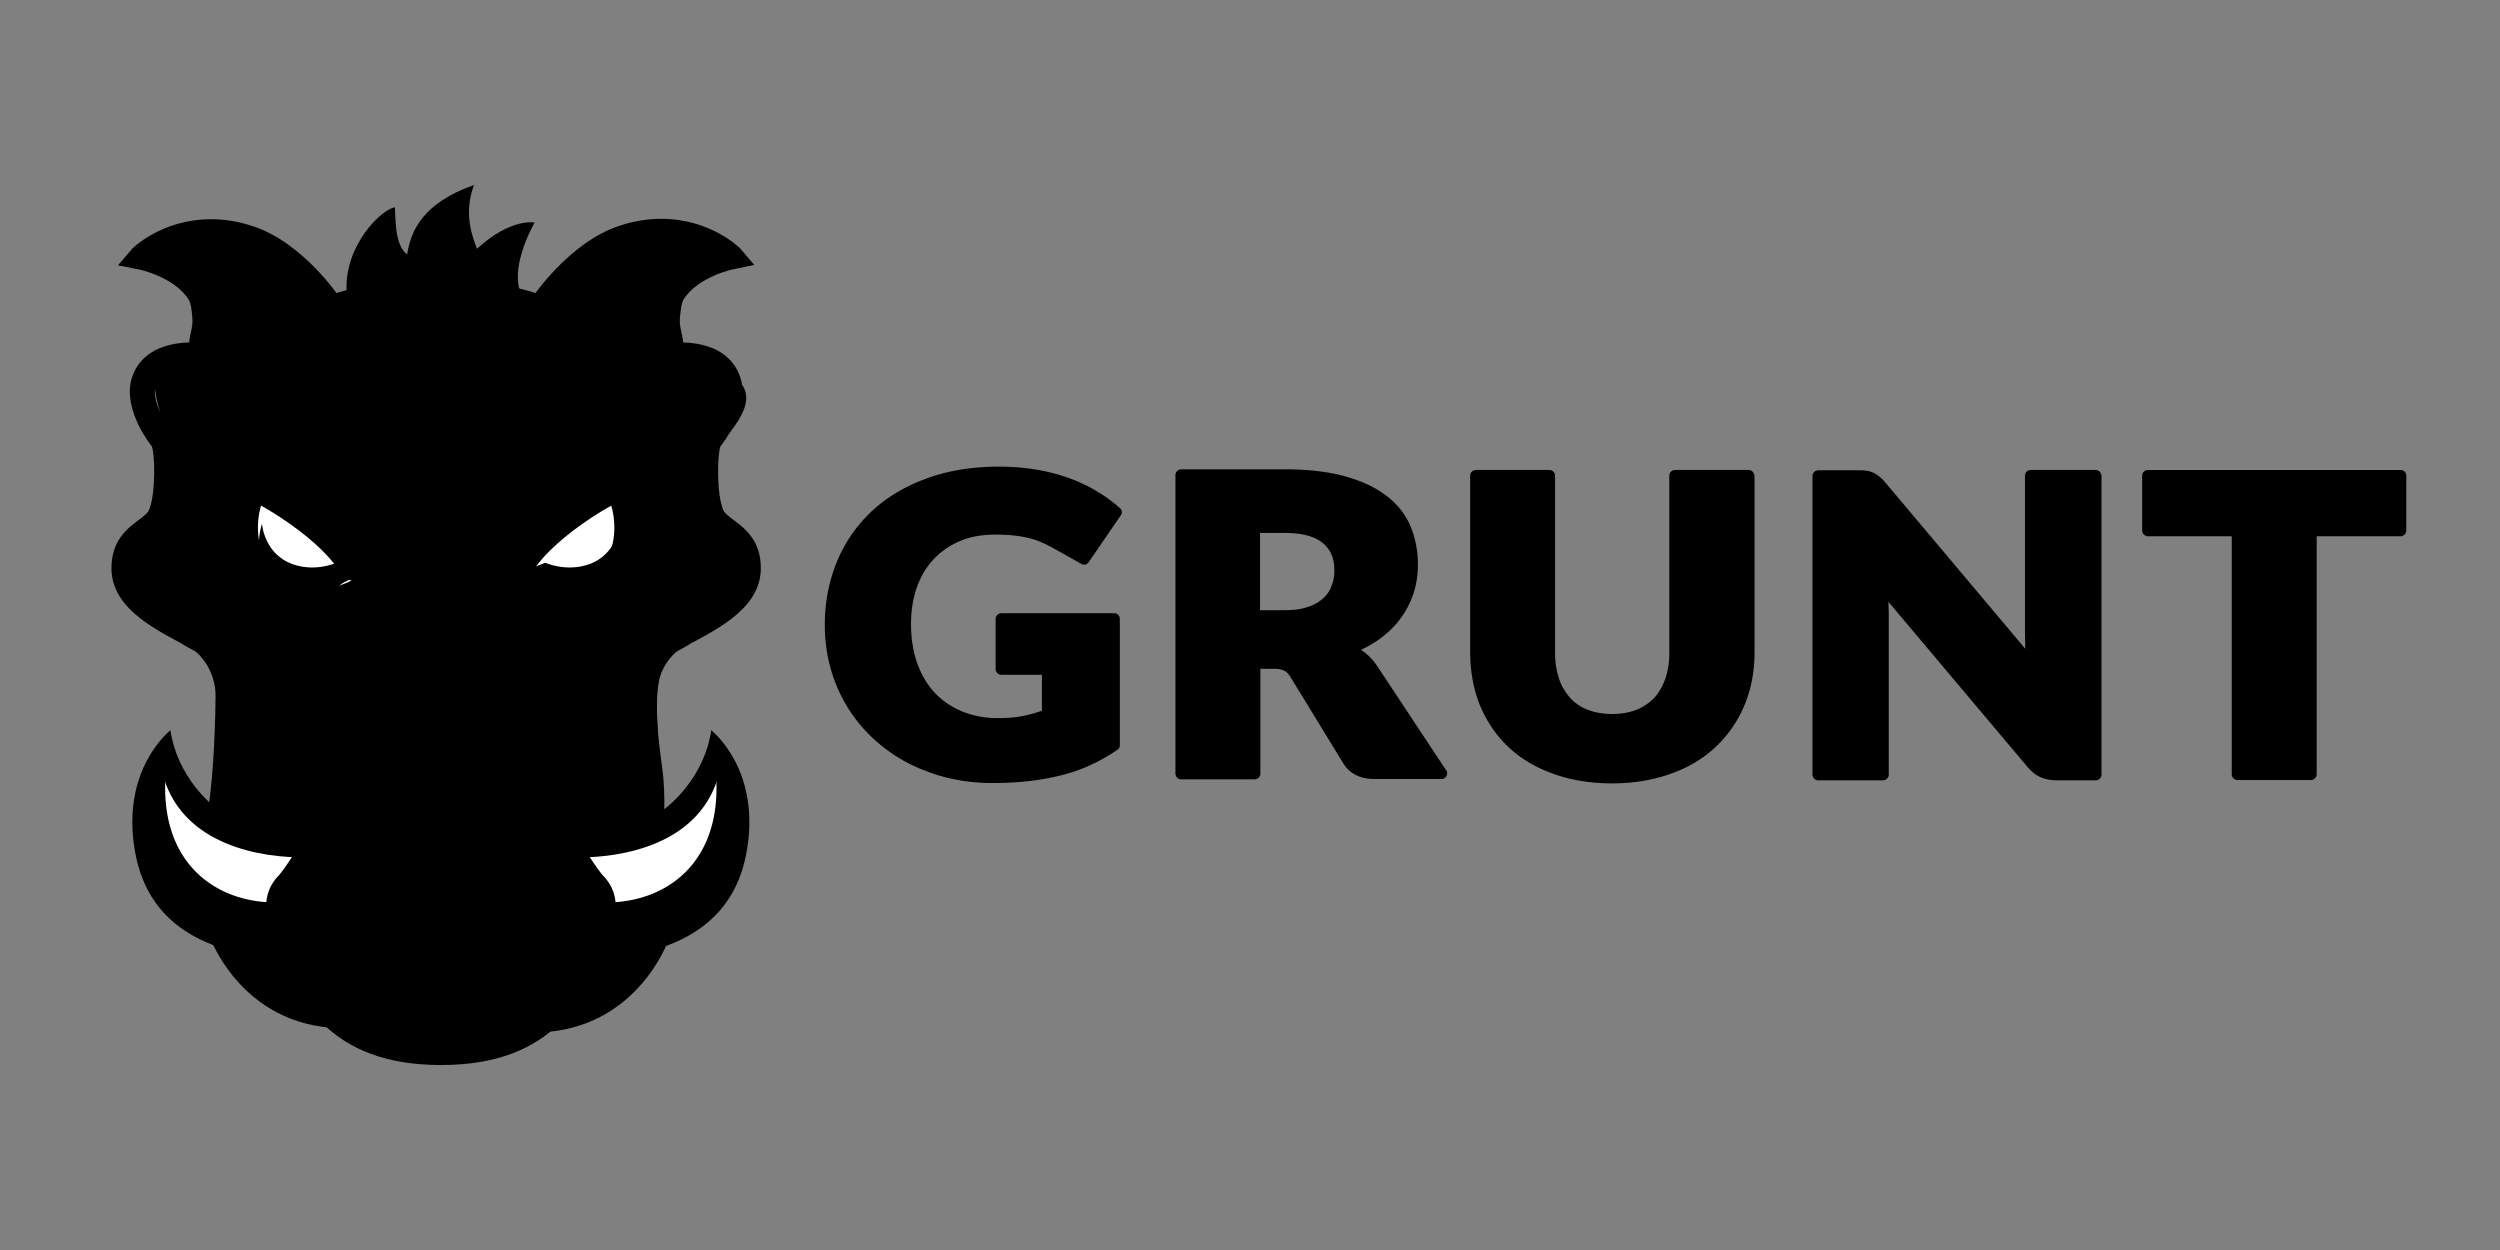 <svg xmlns="http://www.w3.org/2000/svg" xmlns:xlink="http://www.w3.org/1999/xlink" width="120" height="60">
  <rect width="100%" height="100%" fill="#808080" stroke="none"/>
  <path d="M7.515 19.143s.726 2.789.831 3.724c.105.926-1.862 2.998-1.862 4.03s.41 2.893 2.683 3.829c2.273.926 2.588 3.303 2.588 4.755s-.83 4.24-.83 4.24-.517 6.922 2.272 8.163 2.167 1.241 2.788 1.241 5.165 1.862 7.858 1.137c2.683-.726 3.409-1.547 3.409-1.547s2.683.21 3.514-2.168 1.346-7.333 1.03-9.615c-.305-2.273-.725-5.27 1.137-6.302s3.829-2.272 3.514-3.304c-.306-1.03-1.967-2.482-1.967-2.482s-.41-2.588-.105-3.208 2.167-2.168 1.136-3.304c-1.022-1.146-2.883-1.146-2.883-1.146l-2.378.21s-4.03-3.619-9.3-3.409-8.575 3.409-8.575 3.409-1.756-.62-3.303 0c-1.557.611-1.862-.01-1.557 1.747z" class="E"/>
  <path d="m16.959 34.535-3.552 5.347c-.23.344 1.499.363 1.499.363zm.974-6.493-.955 2.359c-.363.888-1.767 1.327-1.767 1.327s.726-.764.726-2.683c0-.812 1.04-1.127 1.04-1.127z" class="D"/>
  <path d="m17.703 27.489-1.28-.086s.326.582.545 1.327c.239.85-.22 2.082-.22 2.082s1.71-1.939.955-3.323z" class="C"/>
  <g class="D">
    <path d="M17.312 28.92s-1.26 1.51-3.61.66c-2.348-.84-2.587-3.848-2.587-4.698 0-.84 4.45.84 5.06 1.203.593.363 1.738 1.805 1.137 2.836zM8.45 12.842s2.168-.42 3.61.726c1.441 1.136 1.861 2.044 1.861 2.044l-2.435 1.928s-1.174-.544-1.537-2.11-.114-2.292-1.499-2.588zm2.444 16.414s-3.8-1.308-3.084-2.635c.726-1.327.144-2.044.144-2.044s-2.12 1.585-1.576 3.266c.334 1.031.888 1.786 3.953 3.218 1.47 2.73.306 7.638.372 7.667.115.038 2.063-.964 1.93-5.557-.039-1.413-.154-3.332-1.739-3.915zM15.88 15.19l-3.781 1.939.859.43-.124.21.878.4 3.476 2.569c-.44-1.356-1.728-3.485-1.728-3.485s-.363-.974.42-2.063z"/>
    <path d="M21.179 48.218c-4.898 0-6.56-2.492-6.56-2.492l.764 1.862c.287.812 3.38 3.313 5.786 3.313m-6.015-6.855s.449 2.759 2.253 2.759c1.538 0 1.986-2.33 1.986-2.807zm-3.008-4.154c.163-.44.726-2.225.907-3.848.22-1.948.134-4.793.134-4.793s-.477 1.862-.907 2.167c-.42.296-1.203 2.35-1.203 2.35l-.62 4.067c.553.105 1.02-.22 1.69.057zM7.783 27.813s1.021-.363 1.327-2.587-.363-4.154-.363-4.154.057 3.065-.296 3.676c-.363.602-.659.783-1.079 1.566-.43.783.172 1.26.41 1.5z"/>
  </g>
  <path d="m9.005 13.367-.21-.134c-.611.02.21.134.21.134z" fill="#fdc168"/>
  <path d="M16.71 14.532s-.964-.163-1.441-.879c-.478-.726-1.843-2.167-4.02-2.186s-4.326.582-4.326.582l1.881 1.184c.2-.01.545 0 1.117.02 2.359.075 2.722 2.405 2.722 2.405l8.307-1.146" class="E"/>
  <path d="M17.512 27.412s-1.126 1.127-2.845.764c-1.728-.363-2.769-1.127-2.845-2.444-.077-1.327.362-1.843.362-1.843s1.93.601 2.846 1.404c.917.792 1.604 2.081 2.482 2.12z" fill="#fff"/>
  <path d="M16.157 27.011s-.974.449-2.063.086c-1.423-.477-1.518-1.957-1.518-1.957s-.879 2.568 1.575 3.065c1.967.391 3.132-.745 3.132-.745z" class="F"/>
  <g class="C" transform="matrix(.095 0 0 .095 -24.176 8.879)">
    <path d="M429.6 53.5c-1.1-23.1 17.8-41.4 24.4-42.2.4 3.9-.4 19.1 6.2 23.8C462.1 22.7 468.5 9 494 0c-5.5 14.5-.7 26.6 1.5 32.2C512.9 16.4 524.6 19 524.6 19s-12.1 20.8-7.4 34.5c-34.9-2.7-87.4 3.7-87.6 0z"/>
    <use xlink:href="#a"/>
    <path d="M333.4 189.5s10.5-13 13.6-38.3c1.2-10-.9-29.6-4.4-37.2.6 18.6-4.1 37.2-4.1 37.2s-3.2 34.5-5.1 38.3z"/>
    <use xlink:href="#b"/>
    <path d="M366.4 180.1s-5.5-7.9-4.5-16.5c.5-4.3 2.5-8.7 6-10.2 6.6-2.9 9.5 4.6 9.5 4.6s-9.3 2.2-11 22.1z"/>
    <path d="M426.8 192.1c.2.4.3.7.3.7s-17.2 12.9-34.7-.2c-9.4-7-8.5-24.3-5.6-31.7 7.5 1.7 13.9 4.8 19.2 8.3-6.7-6-12.6-10.4-12.6-10.5l-7.6-2.2-14.8-5.1c-.2 1.1-5.6 26.5 10 43.8 6.9 7.7 39.4 24.8 54.8-4.5z"/>
  </g>
  <path d="m20.95 25.464-.057-.85-6.178-3.255-2.569-2.063-2.96 3.103 9.549 4.517 1.728.525" class="E"/>
  <path d="M16.682 24.567c-.936-1.327-2.473-1.9-3.695-1.996-2.092-.162-3.085.573-3.085.573s3.428.143 4.412 1.442c1.843 2.416 4.526 2.607 4.955 2.082-.496.028-1.04-.22-1.623-.774-.372-.344-.668-.907-.964-1.327z" class="D"/>
  <g class="C" transform="matrix(.095 0 0 .095 -24.176 8.879)">
    <path d="M425.2 194c9.7 14.7 34 6.3 33.6-9.2 0 0-16.3 9-30.7-7.6-8.4-9.7-35.3-36.3-71.8-27.5 25.2 5.6 58.6 28.6 68.9 44.3z"/>
    <path d="M352.9 235.5c2.3 1.3 10.5 9.8 10.5 22.5 0 6.4-.6 38.4-3.8 57.9 4.7 3.1 8 3.7 12.8 6.9 2.4-22.6 4.1-55.4 3.3-68.7-.9-15.1-9-25.2-16.5-29.5l-7.3-4c-12.8-6.9-26.1-14.1-26.1-26.4 0-9.6 3.7-12.6 7.7-15.8l.4-.3c2.6-2.1 5.6-4.5 7.3-8.5 4.8-10.8 5.6-38.2 0-45.2-2.8-3.5-10.2-15.1-8.1-23 .8-3 2.7-5.2 5.8-6.8 3.2-1.7 7.6-2.5 13-2.5 10.6 0 22.4 3.2 28.4 5.2 21.7 6.9 47.9 26.7 55.4 32.6.2.2.3.3.4.3l4.8 3.3-3-5c-.2-.3-19.2-31.6-53.2-43-6.6-2.2-19.6-6-32.4-6-7.6 0-14.1 1.3-19.2 3.9-6.2 3.2-10.4 8.3-12.2 14.7-4.3 15.7 9.7 33.3 10.2 33.8 1.6 2.9 2.3 24-1.4 32.5-.5 1.2-1.9 2.3-3.7 3.8-.6.5-1.2.9-1.9 1.4-5.3 4-13.3 10.1-13.3 24 0 19.1 19.4 29.5 34.9 37.8 2.5 1.6 5 2.9 7.2 4.1z"/>
    <use xlink:href="#a"/>
    <path d="m355.4 90.1-.5-.4c-6.2-5.1-5.1-10.2-4-15.1.5-2.3 1-4.6.8-7-.3-4-.7-7.8-1.9-9.7-7.3-11.5-24.9-15.2-25.1-15.2l-10.6-2.1 7-8.2c.1-.2 14.9-15.1 40-15.1 6.8 0 13.8 1.1 20.8 3.4 26.1 8.4 44.6 36.7 44.8 37l.8 1.2-14.8 7-.6-.9c-1.6-2.7-15.6-25.9-35.5-32.3-4.9-1.6-10-2.4-15.3-2.4-9.5 0-17.2 2.6-21.3 4.3 6.9 3.1 15.2 8.3 20.4 16.6 2.9 4.5 3.3 10.1 3.8 15.4.6 6.6 1.1 12.9 5.7 16.8l1.8 1.5z"/>
    <use xlink:href="#b"/>
    <path d="m387.8 77.2-.3-1.4c0-.1-3.3-14.3-12.2-21.4-5.1-4-11.2-6.1-18.2-6.1-5.5 0-9.5 1.3-10 1.5l-1.2.4-3.1-9.6 1.2-.4c.5-.2 5.4-1.7 12.3-1.7 9.1 0 17.7 2.7 24.8 7.7 17.4 12.2 19.6 23.6 19.7 24.8l.2 1zm-30.7-31.4c7.5 0 14.3 2.3 19.8 6.6 7.9 6.3 11.6 17.4 12.8 21.4l8.6-3.4c-.8-3-4.2-12.1-18.5-22.2-6.8-4.8-14.7-7.2-23.4-7.2-4.8 0-8.5.8-10.3 1.2l1.5 4.8c1.7-.5 5.2-1.2 9.5-1.2zm77.6 344.5c-3.7 0-7.5-1.4-10.2-3.6-2-1.7-8.8-8-11.8-15.7-1.1-2.9-.9-5.2.8-6.8 1.1-1.1 3.5-2.5 8.2-2.5h25.4c3.6 0 6.2.8 7.7 2.3 1.9 2 1.3 4.4.8 5.8-.9 2.3-4.8 9.8-11.3 16.7-2.4 2.4-5.8 3.8-9.6 3.8zm-12.9 35.5c-47.9-3.7-64.7-48.9-64.7-58.3h12.5c.1 4.1 12.8 42.8 53.2 45.9z"/>
  </g>
  <path d="M14.82 41.792a3.134 3.134 0 0 1 .01-1.193c-.344-.258-.975-.354-1.442-.506-.382-.24-2.34.248-3.763-1.47-1.776-2.15-1.403-3.438-1.403-3.438-.458.506-.898.315-1.595 2.673s.325 4.01 2.235 5.662c.897.783 2.177 1.108 3.265 1.223-.363-.373.63-.401 1.308-.66-.057-.553.038-1.088.45-1.517.247-.258.572-.42.897-.545a.663.663 0 0 0 .047-.124c.01-.019 0-.057-.01-.105z" fill="#fff"/>
  <path d="M13.435 44.084c-.038-.115-.067-.239-.095-.354-.029-.133-.191-.496.01-.076a1.36 1.36 0 0 1-.106-.334c-3.084 0-5.776-2.12-5.251-6.579-.401-.535-.974 1.079-.974 1.079s-1.547 4.488 2.444 6.226c1.327.582 2.502.993 2.779.83.573.115 1.098-.286 1.298-.554a1.803 1.803 0 0 1-.105-.238z" class="F"/>
  <g class="C">
    <path d="M14.763 41.152c0-.372.085-.744.267-1.107.01-.029.029-.048.038-.077-1.184-.01-2.559-.124-3.724-.592-1.28-.515-2.883-2.263-3.16-4.325 0 0-2.416 1.862-1.7 5.844.668 3.743 3.79 4.955 7.362 5.165 0-.028-.401-.86-.277-1.365-2.024.143-4.297-.64-5.385-2.435-1.003-1.652-.716-4.46-.306-4.87 1.003 3.17 4.622 3.81 6.885 3.762z"/>
    <path d="M15.135 38.88c-.64 1.88-1.958 3.409-1.958 3.409s1.805-.086 1.9-.401c.077-.24 1.633-3.877 2.225-8.145-.553.926-2.11 4.975-2.167 5.137z"/>
  </g>
  <g class="D">
    <path d="m25.361 34.535 3.552 5.347c.23.344-1.499.363-1.499.363zm-.974-6.493.955 2.359c.363.888 1.767 1.327 1.767 1.327s-.726-.764-.726-2.683c0-.812-1.04-1.127-1.04-1.127z"/>
    <path d="M25.008 28.92s1.26 1.51 3.61.66c2.348-.84 2.587-3.848 2.587-4.698 0-.84-4.45.84-5.06 1.203-.593.363-1.739 1.805-1.137 2.836z"/>
  </g>
  <path d="m24.616 27.489 1.28-.086s-.325.582-.544 1.327c-.24.85.22 2.082.22 2.082s-1.7-1.939-.956-3.323z" class="C"/>
  <g class="D">
    <path d="M33.878 12.841s-2.167-.42-3.609.726-1.862 2.044-1.862 2.044l2.435 1.928s1.174-.544 1.537-2.11c.354-1.566.115-2.292 1.5-2.588zm-2.444 16.414s3.8-1.308 3.084-2.635c-.726-1.327-.143-2.044-.143-2.044s2.12 1.585 1.585 3.266c-.334 1.031-.888 1.786-3.953 3.218-1.47 2.73-.306 7.638-.373 7.667-.114.038-2.062-.964-1.928-5.557.019-1.413.133-3.332 1.728-3.915zM26.45 15.19l3.78 1.939-.858.43.124.21-.879.4-3.475 2.569c.439-1.356 1.728-3.485 1.728-3.485s.363-.974-.42-2.063zm-5.3 33.028c4.899 0 6.56-2.492 6.56-2.492l-.764 1.862c-.286.812-3.38 3.313-5.786 3.313"/>
    <path d="M27.175 44.046s-.448 2.759-2.253 2.759c-1.537 0-1.986-2.33-1.986-2.807zm3.008-4.154c-.162-.44-.726-2.225-.907-3.848-.22-1.948-.134-4.793-.134-4.793s.478 1.862.907 2.167c.42.296 1.204 2.35 1.204 2.35l.62 4.067c-.563.105-1.021-.22-1.69.057zm4.354-12.079s-1.021-.363-1.327-2.587c-.296-2.225.363-4.154.363-4.154s-.057 3.065.296 3.676c.363.602.659.783 1.079 1.566.43.783-.172 1.26-.41 1.5z"/>
  </g>
  <path d="m33.315 13.367.21-.134c.62.02-.21.134-.21.134z" fill="#fdc168"/>
  <path d="M25.61 14.532s.964-.163 1.441-.879c.478-.726 1.843-2.167 4.02-2.186s4.326.582 4.326.582l-1.881 1.184c-.201-.01-.545 0-1.118.02-2.349.075-2.711 2.405-2.711 2.405l-8.307-1.146" class="E"/>
  <path d="M24.807 27.412s1.127 1.127 2.846.764c1.728-.363 2.769-1.127 2.845-2.444.077-1.327-.363-1.843-.363-1.843s-1.928.601-2.845 1.404c-.917.792-1.595 2.081-2.483 2.12z" fill="#fff"/>
  <path d="M26.173 27.011s.974.449 2.062.086c1.423-.477 1.518-1.957 1.518-1.957s.879 2.568-1.575 3.065c-1.967.391-3.132-.745-3.132-.745z" class="F"/>
  <g class="C" transform="matrix(.095 0 0 .095 -24.176 8.879)">
    <use xlink:href="#c"/>
    <path d="M616.2 189.5s-10.5-13-13.6-38.3c-1.2-10 .9-29.6 4.4-37.2-.6 18.6 4.1 37.2 4.1 37.2s3.2 34.5 5.1 38.3z"/>
    <use xlink:href="#d"/>
    <path d="M583.3 180.1s5.5-7.9 4.5-16.5c-.5-4.3-2.5-8.7-6-10.2-6.6-2.9-9.5 4.6-9.5 4.6s9.2 2.2 11 22.1z"/>
    <path d="M522.9 192.1c-.2.4-.3.7-.3.7s17.2 12.9 34.7-.2c9.4-7 8.5-24.3 5.6-31.7-7.5 1.7-13.9 4.8-19.2 8.3 6.7-6 12.6-10.4 12.6-10.5l7.6-2.2 14.8-5.1c.2 1.1 5.6 26.5-10 43.8-6.9 7.7-39.4 24.8-54.8-4.5z"/>
  </g>
  <path d="m22.697 26.524.716.45 6.264-3.095 3.18-.869-.774-4.22-9.262 5.09-1.441 1.088" class="E"/>
  <path d="M25.648 24.567c.935-1.327 2.473-1.9 3.695-1.996 2.091-.162 3.084.573 3.084.573s-3.428.143-4.411 1.442c-1.843 2.416-4.526 2.607-4.946 2.082.496.028 1.04-.22 1.623-.774.363-.344.659-.907.955-1.327z" class="D"/>
  <g class="C" transform="matrix(.095 0 0 .095 -24.176 8.879)">
    <path d="M524.5 194c-9.7 14.7-34 6.3-33.6-9.2 0 0 16.3 9 30.7-7.6 8.4-9.7 35.3-36.3 71.8-27.5-25.2 5.6-58.6 28.6-68.9 44.3z"/>
    <path d="M596.8 235.5c-2.3 1.3-10.5 9.8-10.5 22.5 0 6.4.6 38.4 3.8 57.9-4.7 3.1-8 3.7-12.8 6.9-2.4-22.6-4.1-55.4-3.3-68.7.9-15.1 9-25.2 16.5-29.5l7.3-4c12.8-6.9 26.1-14.1 26.1-26.4 0-9.6-3.7-12.6-7.7-15.8l-.4-.3c-2.6-2.1-5.6-4.5-7.3-8.5-4.8-10.8-5.6-38.2 0-45.2 2.8-3.5 10.2-15.1 8.1-23-.8-3-2.7-5.2-5.8-6.8-3.2-1.7-7.6-2.5-13-2.5-10.6 0-22.4 3.2-28.4 5.2-21.7 6.9-47.9 26.7-55.4 32.6-.2.2-.3.3-.4.3l-4.8 3.3 3-5c.2-.3 19.2-31.6 53.2-43 6.6-2.2 19.6-6 32.4-6 7.6 0 14 1.3 19.2 3.9 6.2 3.2 10.4 8.3 12.2 14.7 4.3 15.7-9.7 33.3-10.2 33.8-1.6 2.9-2.3 24 1.4 32.5.5 1.2 1.9 2.3 3.7 3.8.6.5 1.2.9 1.9 1.4 5.3 4 13.3 10.1 13.3 24 0 19.1-19.4 29.5-34.9 37.8-2.6 1.6-5 2.9-7.2 4.1z"/>
    <path d="M573.7 86.4c-3.1-5.2-11-15.3-29.1-24.1-20.3-9.9-43.7-14.9-69.7-14.9h-.1c-26 0-49.5 5-69.7 14.9-18.2 8.9-26 18.9-29.1 24.1l-1.3 1.8 15.5 3.5.5-.6.3-.6c.2-1 2.3-6.6 19.7-15 18.5-9 40.1-13.6 64.2-13.6s45.7 4.6 64.2 13.6c17.3 8.5 19.4 14 19.7 15l.2.5.5.6 15.6-3.5z"/>
    <use xlink:href="#c"/>
    <path d="m578 84.7 1.8-1.5c4.7-3.9 5.2-10.1 5.7-16.8.5-5.3.9-10.9 3.8-15.4 5.3-8.3 13.6-13.5 20.4-16.6-4.1-1.7-11.8-4.3-21.3-4.3-5.3 0-10.4.8-15.3 2.4-19.9 6.4-33.9 29.6-35.5 32.3l-.6.9-14.8-7 .8-1.2c.2-.3 18.8-28.6 44.8-37 7-2.3 14-3.4 20.8-3.4 25.1 0 39.9 14.9 40 15.1l7 8.2-10.6 2.2c-.2 0-17.8 3.7-25.1 15.2-1.2 1.9-1.5 5.7-1.9 9.7-.2 2.4.3 4.7.8 7 1.1 4.9 2.2 9.9-4 15.1l-.5.4z"/>
    <use xlink:href="#d"/>
    <path d="m548.6 72 .1-1c.2-1.2 2.3-12.6 19.7-24.8 7.2-5 15.8-7.7 24.8-7.7 6.9 0 11.8 1.5 12.3 1.7l1.2.4-3.1 9.6-1.2-.4c-.5-.2-4.5-1.5-10-1.5-7 0-13.1 2.1-18.2 6.1-8.9 7.1-12.2 21.3-12.2 21.4l-.3 1.4zm53.5-25 1.6-4.8c-1.8-.5-5.5-1.2-10.3-1.2-8.7 0-16.6 2.4-23.4 7.2-14.3 10.1-17.7 19.1-18.5 22.2l8.6 3.4c1.1-4 4.8-15.1 12.8-21.4 5.5-4.3 12.3-6.6 19.8-6.6 4.2 0 7.6.7 9.4 1.2zm-96.7 339.4c-6.5-6.9-10.3-14.4-11.3-16.7-.5-1.3-1.1-3.8.8-5.8 1.5-1.5 4.1-2.3 7.7-2.3H528c4.7 0 7.1 1.4 8.2 2.5 1.6 1.6 1.9 3.9.8 6.8-3 7.7-9.8 13.9-11.8 15.7-2.6 2.3-6.4 3.6-10.2 3.6-3.9.1-7.3-1.3-9.6-3.8z"/>
  </g>
  <path d="M21.16 22.905c-.821 0-1.881-.019-2.683-.601 0 0 1.05 1.833 2.683 1.833v-.229.23c1.633 0 2.683-1.834 2.683-1.834-.793.573-1.862.601-2.683.601z" class="D"/>
  <path d="M23.413 22.896c-.82.496-1.556.668-2.253.687-.697-.019-1.432-.19-2.253-.687 0 0 1.193 1.46 2.243 1.47h.02c1.05-.01 2.243-1.47 2.243-1.47zm2.808 26.64-.096-1.194c3.858-.296 5.07-3.99 5.08-4.382h1.193c0 .907-1.604 5.223-6.177 5.576z" class="C"/>
  <path d="M27.51 41.792c.076-.41.076-.802-.01-1.193.344-.258.974-.354 1.442-.506.382-.24 2.34.248 3.762-1.47 1.776-2.15 1.404-3.438 1.404-3.438.458.506.897.315 1.594 2.673s-.325 4.01-2.234 5.662c-.898.783-2.177 1.108-3.266 1.223.363-.373-.63-.401-1.308-.66.057-.553-.038-1.088-.449-1.517-.248-.258-.573-.42-.897-.545a.663.663 0 0 1-.048-.124c-.01-.019 0-.057.01-.105z" fill="#fff"/>
  <path d="M28.885 44.084c.038-.115.066-.239.095-.354.029-.133.191-.496-.01-.076a1.36 1.36 0 0 0 .106-.334c3.084 0 5.776-2.12 5.251-6.579.401-.535.974 1.079.974 1.079s1.547 4.488-2.444 6.226c-1.328.582-2.502.993-2.779.83-.582.115-1.098-.286-1.298-.554.047-.076.076-.152.105-.238z" class="F"/>
  <g class="C">
    <path d="M27.557 41.152a2.46 2.46 0 0 0-.267-1.107c-.01-.029-.029-.048-.038-.077 1.184-.01 2.559-.124 3.724-.592 1.28-.515 2.883-2.263 3.16-4.325 0 0 2.416 1.862 1.7 5.844-.669 3.743-3.8 4.955-7.362 5.165 0-.028.401-.86.277-1.365 2.024.143 4.297-.64 5.385-2.435 1.003-1.652.716-4.46.306-4.87-1.003 3.17-4.612 3.81-6.885 3.762z"/>
    <path d="M29 42.088c-.43-.458-1.214-1.012-3.018-1.012h-9.644c-1.805 0-2.588.554-3.017 1.012-.62.669-.716 1.604-.287 2.77 1.146 3.102 2.75 6.263 8.126 6.263h.019c5.376 0 6.98-3.16 8.126-6.264.42-1.165.324-2.1-.306-2.769zm-.832 2.55c-.544 1.556-2.005 5.337-7.008 5.337-4.994-.01-6.464-3.781-7.009-5.337-.305-.87-.276-1.51.067-1.9.239-.268.783-.593 2.034-.593h9.797c1.25 0 1.795.325 2.033.592.363.401.382 1.041.086 1.9z"/>
    <path d="M27.185 38.88c.64 1.88 1.957 3.409 1.957 3.409s-1.804-.086-1.9-.401c-.076-.24-1.633-3.877-2.225-8.145.554.926 2.12 4.975 2.168 5.137z"/>
  </g>
  <path d="M52.681 23.598c-.4-.24-.847-.463-1.343-.64a9.084 9.084 0 0 0-1.582-.415 11.138 11.138 0 0 0-1.838-.144c-1.247 0-2.414.192-3.421.56-1.024.368-1.918.895-2.637 1.566s-1.296 1.487-1.679 2.414-.591 1.95-.591 3.053c0 1.087.208 2.094.607 3.021s.975 1.742 1.695 2.414 1.566 1.214 2.557 1.582c.975.384 2.046.576 3.197.576.623 0 1.23-.033 1.774-.096s1.071-.16 1.567-.288.959-.287 1.39-.495a8.278 8.278 0 0 0 1.263-.72c.08-.049.112-.128.112-.223v-6.059a.27.27 0 0 0-.272-.271h-5.418a.28.28 0 0 0-.272.271v2.414a.28.28 0 0 0 .272.272h1.95v1.726a6.803 6.803 0 0 1-.863.24c-.352.08-.768.112-1.247.112a4.418 4.418 0 0 1-1.679-.304 3.82 3.82 0 0 1-1.31-.863c-.368-.383-.655-.847-.864-1.407s-.32-1.214-.32-1.934c0-.654.095-1.247.287-1.79.192-.527.464-.975.815-1.343s.768-.654 1.263-.863 1.071-.303 1.695-.303c.351 0 .654.016.927.049a5.433 5.433 0 0 1 .767.144c.24.064.48.16.72.272s1.39.767 1.646.91c.175.097.287.113.415-.063l1.535-2.238a.253.253 0 0 0-.05-.352 7.114 7.114 0 0 0-1.07-.783zm13.459 8.424a2.977 2.977 0 0 0-.591-.671 1.942 1.942 0 0 0-.224-.16c.32-.144.607-.321.863-.496.4-.287.751-.623 1.024-.99s.496-.784.64-1.232a4.47 4.47 0 0 0 .207-1.406c0-.64-.127-1.247-.351-1.807a3.59 3.59 0 0 0-1.151-1.454c-.512-.4-1.183-.72-2-.943-.799-.224-1.774-.336-2.893-.336h-4.97a.28.28 0 0 0-.273.272v14.338a.28.28 0 0 0 .272.272h3.533a.28.28 0 0 0 .272-.272v-5.035h.639c.288 0 .432.05.512.096.111.049.207.16.287.287l2.542 4.156c.303.496.815.751 1.502.751h3.213a.28.28 0 0 0 .272-.271.265.265 0 0 0-.08-.192zm-2.222-3.916c-.08.24-.208.431-.4.607s-.431.321-.735.416c-.303.112-.687.16-1.15.16h-1.151V25.58h1.15c.848 0 1.47.16 1.855.48.367.303.559.719.559 1.262a1.838 1.838 0 0 1-.128.784zm20.013-5.548h-3.533a.28.28 0 0 0-.271.272v8.488a3.8 3.8 0 0 1-.192 1.262c-.128.352-.304.672-.528.912s-.511.431-.847.575c-.687.272-1.662.272-2.35 0-.335-.128-.623-.32-.847-.575s-.416-.56-.527-.912a3.881 3.881 0 0 1-.192-1.262V22.83a.28.28 0 0 0-.272-.272H70.84a.28.28 0 0 0-.272.272v8.487c0 .912.16 1.759.463 2.526.321.767.768 1.439 1.358 2s1.31.99 2.158 1.295c.83.304 1.79.464 2.829.464s1.982-.16 2.83-.464 1.566-.735 2.157-1.296 1.055-1.23 1.375-2 .48-1.613.48-2.525V22.83c-.032-.16-.144-.272-.288-.272zm16.656 0H97.47a.28.28 0 0 0-.272.272v7.592l.016.72-6.713-7.977a2.414 2.414 0 0 0-.288-.287 1.591 1.591 0 0 0-.304-.192 1.27 1.27 0 0 0-.351-.096c-.112-.016-.256-.016-.416-.016h-1.87a.28.28 0 0 0-.272.272v14.338a.28.28 0 0 0 .272.272h3.117a.28.28 0 0 0 .272-.272v-7.689l-.016-.607 6.664 7.912c.208.24.416.416.654.512.224.096.496.144.8.144h1.838a.28.28 0 0 0 .271-.272V22.847c-.016-.176-.127-.288-.287-.288zm14.642.001h-12.133a.28.28 0 0 0-.272.272v2.637a.28.28 0 0 0 .272.272h4.028v11.43a.28.28 0 0 0 .272.272h3.533a.28.28 0 0 0 .272-.272V25.741h4.028a.28.28 0 0 0 .272-.272v-2.637a.27.27 0 0 0-.272-.272z" class="C"/>
  <defs>
    <path id="a" d="M355.7 88.6c-8.3-6.9-2.1-13.3-2.8-21.2-.4-4.2-.7-8.1-2.1-10.3-7.7-12.1-25.7-15.8-25.9-15.8l-8.5-1.7L322 33c.7-.8 23.8-22.8 59.5-11.3 25 8.1 43.4 35.3 44.1 36.5l-12.5 5.9c-.1-.2-14.8-25.9-36.2-32.8-17.3-5.6-33.3-.3-40.1 3.2 7.3 2.9 16.8 8.2 22.5 17.2 2.7 4.3 3.2 9.6 3.6 14.8.6 6.9 1.1 13.4 6.2 17.6z"/>
    <path id="b" d="M388.7 75.5s-3.4-14.7-12.7-22.1c-13.1-10.5-29.2-4.9-29.3-4.8l-2.3-7.2c.8-.3 19.1-6 36 5.8 17 11.9 19 22.8 19.2 24z"/>
    <path id="c" d="M594 88.6c8.3-6.9 2.1-13.3 2.8-21.2.4-4.2.7-8.1 2.1-10.3 7.7-12.1 25.7-15.8 25.9-15.8l8.5-1.7-5.6-6.6c-.7-.8-23.8-22.8-59.5-11.3-25 8.1-43.4 35.3-44.1 36.5l12.5 5.9c.2-.2 14.8-25.9 36.2-32.8 17.3-5.6 33.3-.3 40.1 3.2-7.3 2.9-16.8 8.2-22.5 17.2-2.7 4.3-3.2 9.6-3.6 14.8-.6 6.9-1.1 13.4-6.2 17.6z"/>
    <path id="d" d="M560.9 75.5s3.4-14.7 12.7-22.1c13.1-10.5 29.2-4.9 29.3-4.8l2.3-7.2c-.8-.3-19.1-6-36 5.8-17 11.9-19 22.8-19.2 24z"/>
  </defs>
</svg>
